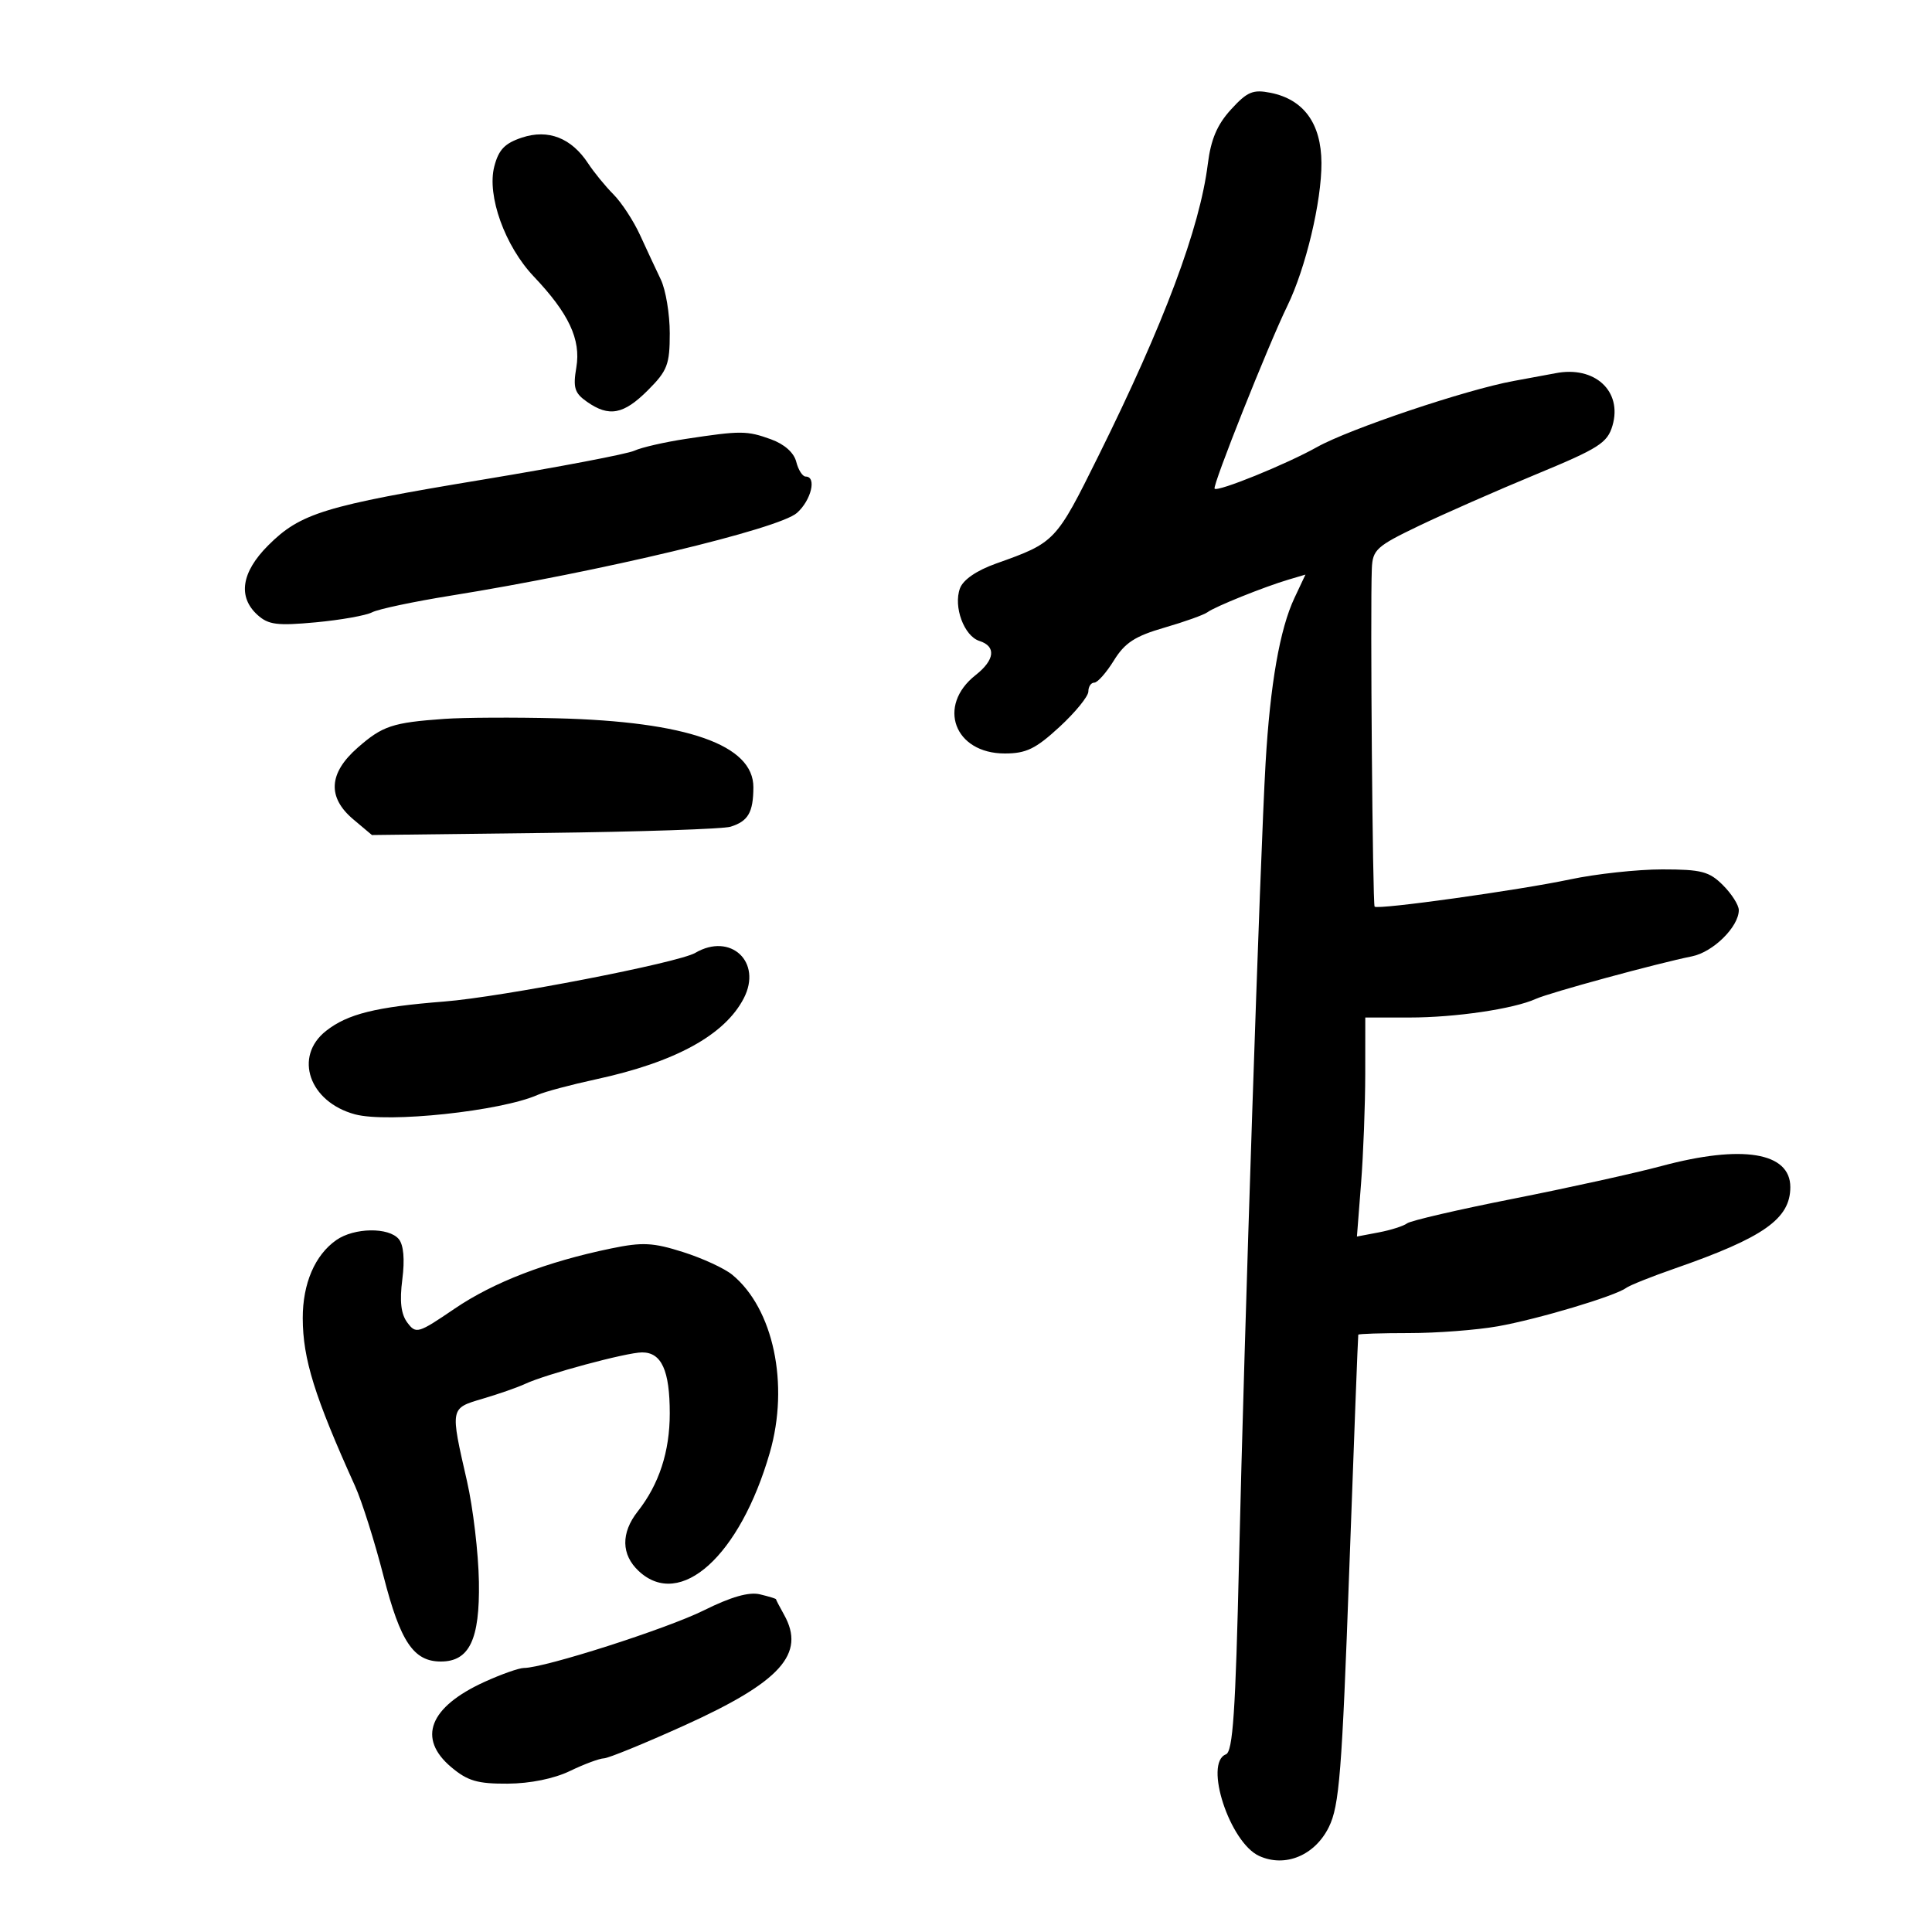<svg xmlns="http://www.w3.org/2000/svg" width="300" height="300" viewBox="0 0 300 300" version="1.1">
	<path d="M 191.150 16.997 C 188.999 19.352, 188.026 21.640, 187.548 25.465 C 186.300 35.447, 180.768 50.213, 170.559 70.806 C 163.943 84.152, 163.863 84.236, 154.677 87.505 C 151.650 88.582, 149.560 90.016, 149.064 91.355 C 148.011 94.202, 149.699 98.770, 152.084 99.527 C 154.718 100.363, 154.484 102.474, 151.496 104.825 C 145.431 109.595, 148.185 117, 156.022 117 C 159.346 117, 160.823 116.283, 164.522 112.873 C 166.985 110.603, 169 108.128, 169 107.373 C 169 106.618, 169.413 106, 169.918 106 C 170.424 106, 171.794 104.451, 172.964 102.558 C 174.664 99.808, 176.240 98.783, 180.796 97.463 C 183.933 96.554, 186.950 95.475, 187.500 95.064 C 188.664 94.194, 196.324 91.113, 200.106 89.994 L 202.711 89.222 200.997 92.861 C 198.729 97.678, 197.228 106.270, 196.518 118.500 C 195.682 132.891, 193.202 207.407, 192.400 242.197 C 191.856 265.817, 191.438 272.002, 190.358 272.416 C 186.903 273.742, 190.951 286.109, 195.522 288.192 C 199.564 290.034, 204.183 288.113, 206.354 283.687 C 207.969 280.395, 208.378 275.233, 209.516 243.704 C 210.236 223.792, 210.864 207.387, 210.912 207.250 C 210.960 207.113, 214.517 207, 218.816 207 C 223.115 207, 229.303 206.527, 232.566 205.949 C 238.785 204.848, 250.787 201.261, 252.500 199.993 C 253.050 199.586, 256.425 198.236, 260 196.992 C 273.859 192.173, 278 189.261, 278 184.334 C 278 178.920, 270.532 177.697, 258 181.060 C 253.875 182.167, 243.525 184.450, 235 186.135 C 226.475 187.820, 219.050 189.540, 218.500 189.958 C 217.950 190.376, 215.971 191.009, 214.101 191.364 L 210.703 192.009 211.345 183.755 C 211.699 179.215, 211.991 171.563, 211.994 166.750 L 212 158 218.864 158 C 226.004 158, 235.053 156.664, 238.500 155.100 C 240.632 154.133, 257.336 149.583, 262.738 148.497 C 266.018 147.838, 270 143.902, 270 141.320 C 270 140.544, 268.895 138.805, 267.545 137.455 C 265.408 135.317, 264.188 135, 258.111 135 C 254.272 135, 247.839 135.697, 243.815 136.550 C 235.812 138.245, 213.959 141.292, 213.451 140.784 C 213.139 140.472, 212.759 94.547, 213.017 88.300 C 213.139 85.355, 213.722 84.825, 220.325 81.656 C 224.271 79.762, 232.450 76.165, 238.500 73.662 C 248.285 69.614, 249.598 68.777, 250.386 66.087 C 251.955 60.728, 247.614 56.746, 241.521 57.958 C 240.983 58.065, 238.058 58.606, 235.021 59.161 C 227.685 60.500, 209.510 66.612, 204.500 69.425 C 199.769 72.080, 189.069 76.425, 188.601 75.881 C 188.229 75.447, 196.942 53.556, 199.898 47.500 C 202.748 41.660, 205.227 31.268, 205.194 25.295 C 205.160 19.179, 202.446 15.439, 197.293 14.409 C 194.558 13.862, 193.674 14.234, 191.150 16.997 M 81.057 21.362 C 78.375 22.249, 77.424 23.243, 76.749 25.866 C 75.587 30.381, 78.403 38.214, 82.885 42.934 C 88.325 48.664, 90.224 52.716, 89.494 57.038 C 88.957 60.215, 89.211 61.034, 91.152 62.394 C 94.579 64.794, 96.834 64.366, 100.600 60.600 C 103.634 57.566, 104 56.614, 104 51.754 C 104 48.758, 103.374 45.001, 102.609 43.404 C 101.844 41.807, 100.394 38.700, 99.387 36.500 C 98.380 34.300, 96.522 31.458, 95.259 30.185 C 93.995 28.912, 92.228 26.751, 91.332 25.384 C 88.735 21.421, 85.138 20.013, 81.057 21.362 M 106.500 68.151 C 103.200 68.651, 99.600 69.477, 98.500 69.986 C 97.400 70.495, 86.825 72.512, 75 74.469 C 50.358 78.546, 46.651 79.682, 41.636 84.697 C 37.481 88.852, 36.895 92.690, 39.989 95.490 C 41.675 97.016, 43.048 97.190, 49.018 96.635 C 52.890 96.275, 56.833 95.575, 57.779 95.079 C 58.726 94.584, 64.225 93.419, 70 92.491 C 93.200 88.764, 120.944 82.134, 123.750 79.646 C 125.965 77.683, 126.851 74, 125.108 74 C 124.618 74, 123.959 72.971, 123.643 71.713 C 123.285 70.288, 121.805 68.970, 119.714 68.213 C 115.970 66.860, 115.047 66.855, 106.500 68.151 M 69 111.627 C 60.926 112.202, 59.400 112.710, 55.518 116.118 C 51.021 120.067, 50.804 123.816, 54.877 127.243 L 57.753 129.663 84.564 129.340 C 99.310 129.162, 112.303 128.727, 113.437 128.373 C 116.173 127.521, 116.966 126.154, 116.985 122.263 C 117.016 115.671, 106.709 112.045, 86.500 111.537 C 79.900 111.371, 72.025 111.412, 69 111.627 M 107.961 147.962 C 105.329 149.503, 77.940 154.813, 69 155.516 C 58.373 156.351, 53.980 157.441, 50.631 160.076 C 45.561 164.064, 48.005 171.116, 55.121 173.033 C 60.239 174.411, 77.802 172.538, 83.500 170.008 C 84.600 169.519, 88.670 168.433, 92.545 167.594 C 104.872 164.926, 112.542 160.721, 115.494 155.012 C 118.406 149.381, 113.453 144.746, 107.961 147.962 M 52.217 192.561 C 48.897 194.886, 46.999 199.313, 47.011 204.700 C 47.025 211.012, 48.846 216.854, 55.137 230.768 C 56.198 233.115, 58.189 239.415, 59.561 244.768 C 62.172 254.951, 64.222 258, 68.456 258 C 72.882 258, 74.514 254.587, 74.365 245.636 C 74.290 241.161, 73.458 234.125, 72.515 230 C 69.891 218.518, 69.856 218.699, 75 217.177 C 77.475 216.445, 80.400 215.423, 81.500 214.907 C 84.744 213.385, 97.307 210, 99.712 210 C 102.728 210, 104 212.807, 104 219.466 C 104 225.408, 102.345 230.474, 99.027 234.693 C 96.395 238.038, 96.454 241.414, 99.189 243.961 C 105.646 249.977, 114.906 241.608, 119.534 225.572 C 122.594 214.971, 120.099 203.175, 113.689 197.931 C 112.485 196.946, 109.045 195.363, 106.045 194.413 C 101.395 192.940, 99.751 192.858, 94.918 193.856 C 84.863 195.933, 76.640 199.097, 70.578 203.221 C 64.915 207.074, 64.595 207.168, 63.253 205.375 C 62.264 204.053, 62.034 202.072, 62.472 198.659 C 62.869 195.561, 62.672 193.310, 61.924 192.409 C 60.367 190.533, 54.992 190.617, 52.217 192.561 M 109.288 250.059 C 103.544 252.915, 84.538 259, 81.360 259 C 80.600 259, 77.846 259.972, 75.239 261.160 C 66.653 265.072, 64.758 269.936, 70.077 274.411 C 72.611 276.544, 74.153 276.994, 78.827 276.966 C 82.325 276.945, 86.034 276.191, 88.500 275 C 90.700 273.937, 93.075 273.053, 93.778 273.034 C 94.480 273.015, 100.105 270.715, 106.278 267.922 C 121.231 261.155, 125.144 256.809, 121.750 250.736 C 121.063 249.506, 120.499 248.424, 120.498 248.331 C 120.497 248.238, 119.372 247.894, 117.998 247.566 C 116.300 247.160, 113.509 247.959, 109.288 250.059" stroke="none" fill="black" fill-rule="evenodd"/>
</svg>